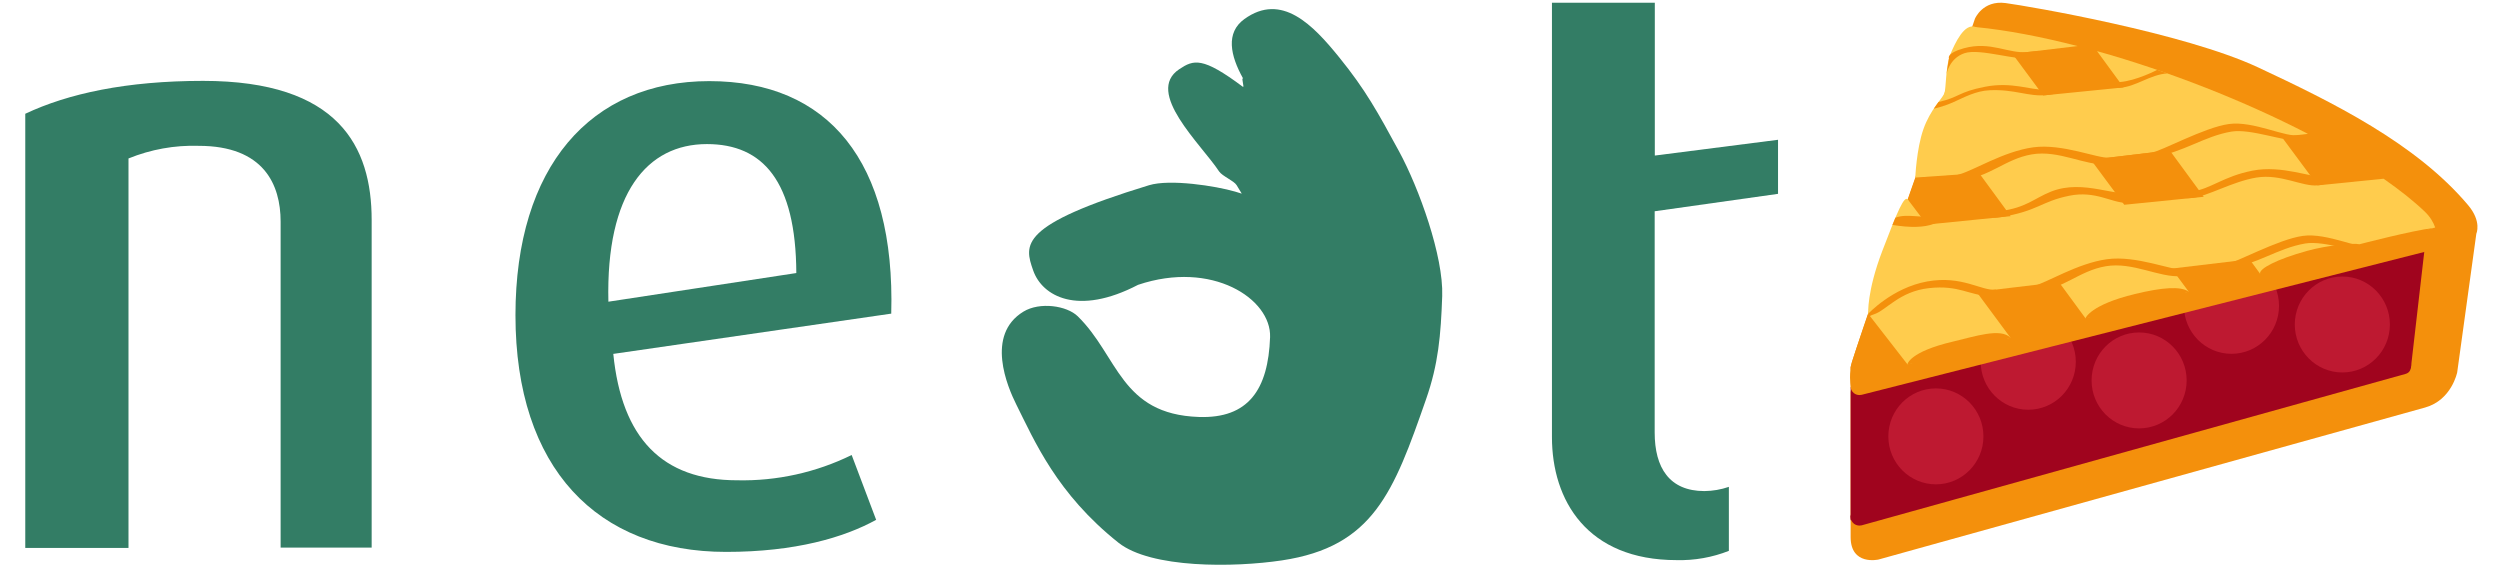 <?xml version="1.0" encoding="UTF-8" standalone="no"?>
<!DOCTYPE svg PUBLIC "-//W3C//DTD SVG 1.1//EN" "http://www.w3.org/Graphics/SVG/1.1/DTD/svg11.dtd">
<svg version="1.1" xmlns="http://www.w3.org/2000/svg" xmlns:xlink="http://www.w3.org/1999/xlink" preserveAspectRatio="xMidYMid meet" viewBox="-1 220.24 896.393 209.221" width="895.39" height="205.22"><defs><path d="M711.9 227.07C711.9 227.07 714.72 220.24 723.1 221.36C731.49 222.49 788.32 232.21 815.36 244.88C842.41 257.55 872.9 272.52 891.98 295.15C897.04 301.17 894.98 305.56 894.98 305.56C894.28 310.63 888.69 351.13 887.99 356.2C887.99 356.2 885.97 366.34 876.27 369.04C866.57 371.74 676.68 424.55 676.68 424.55C676.68 424.55 666.51 426.9 666.51 416.33C666.51 411.05 666.51 368.75 666.51 363.47C666.51 363.47 667.54 357.12 670.02 349.67C672.51 342.23 711.9 227.07 711.9 227.07" id="b5KdInqnxu"></path><path d="M866.25 345.63C836.25 316.64 765 282.87 712.21 277.79C710.72 277.67 709.28 278.57 708.8 280.03C708.8 280.03 666.45 406.73 666.45 408.83C666.45 409.86 666.92 410.82 667.71 411.46C668.29 411.91 669.01 412.15 669.73 412.15C670 412.15 670.27 412.12 670.54 412.06C690.38 406.53 849.14 362.33 868.99 356.81C870.25 356.48 870.88 355.75 871.1 354.46C871.5 352.2 870.58 349.81 866.25 345.63" id="d1o4xMzQZI"></path><path d="M666.51 410.19C666.51 381.14 666.51 365 666.51 361.77C666.51 361.77 702.48 280.24 709.67 230.68C822.63 247.14 876.64 306.36 876.64 306.36C876.27 309.58 874.41 325.7 871.07 354.7L666.51 410.19Z" id="kCedh0pSu"></path><path d="M715 379.58C715 389.25 707.23 397.09 697.64 397.09C688.05 397.09 680.28 389.25 680.28 379.58C680.28 369.89 688.05 362.06 697.64 362.06C707.23 362.06 715 369.89 715 379.58" id="a34Hj72brQ"></path><path d="M748.73 352.34C748.73 362.02 740.96 369.85 731.37 369.85C721.78 369.85 714.01 362.02 714.01 352.34C714.01 342.66 721.78 334.82 731.37 334.82C740.96 334.82 748.73 342.66 748.73 352.34" id="cjS566bVD"></path><path d="M789.2 359.15C789.2 368.83 781.44 376.66 771.84 376.66C762.25 376.66 754.49 368.83 754.49 359.15C754.49 349.47 762.25 341.63 771.84 341.63C781.44 341.63 789.2 349.47 789.2 359.15" id="amjQUe0ax"></path><path d="M822.93 331.92C822.93 341.59 815.17 349.43 805.57 349.43C795.98 349.43 788.22 341.59 788.22 331.92C788.22 322.24 795.98 314.4 805.57 314.4C815.17 314.4 822.93 322.24 822.93 331.92" id="a89RxBJBc"></path><path d="M863.41 338.73C863.41 348.4 855.64 356.24 846.05 356.24C836.46 356.24 828.69 348.4 828.69 338.73C828.69 329.04 836.46 321.21 846.05 321.21C855.64 321.21 863.41 329.04 863.41 338.73" id="bhOORTTZU"></path><path d="M876.28 297.64C846.27 268.65 765.01 235.21 712.21 230.13C710.72 230 709.28 230.91 708.79 232.37C708.79 232.37 675.18 326.51 667.02 352.34C665.84 356.07 666.45 360.91 666.45 361.17C666.45 362.19 666.91 363.17 667.71 363.8C668.29 364.25 669.01 364.49 669.73 364.49C670 364.49 670.27 364.45 670.53 364.4C691.31 359.12 857.51 316.93 878.29 311.65C879.54 311.33 880.49 310.3 880.71 309.01C881.11 306.75 880.61 301.82 876.28 297.64" id="a14ivB8fm7"></path><path d="M876.28 297.64C846.27 268.65 765.01 235.21 712.21 230.13C710.72 230 709.28 230.91 708.79 232.37C708.79 232.37 666.45 352.26 666.45 354.36C666.45 355.38 666.91 356.36 667.71 356.99C668.29 357.44 669.01 357.68 669.73 357.68C670 357.68 670.27 357.64 670.53 357.59C690.9 352.32 853.85 310.17 874.21 304.9C875.47 304.57 876.41 303.55 876.64 302.25C877.04 300 880.61 301.82 876.28 297.64" id="aQHzhIsvD"></path><path d="M795.44 292.09L766.42 295.01L754.24 278.57L783.01 275.13L795.44 292.09ZM712.49 326.81L742.56 323.23L752.26 336.45L789.92 326.71L783.71 318.31L812.16 314.92L816.01 320.18L853.59 310.26L853.39 310L855.58 309.74C870.21 305.88 878.33 303.74 879.96 303.31C879.3 301.47 878.2 299.49 876.28 297.64C872.14 293.65 866.97 289.58 861.11 285.5C859.5 285.66 851.48 286.47 837.03 287.92L823.93 270.25C829.66 269.57 832.85 269.19 833.48 269.11C810.31 257.12 782.68 246.23 756.48 238.91C757.13 239.8 760.36 244.21 766.17 252.15L736.84 255.09L725.59 239.89C739.86 238.19 747.79 237.24 749.38 237.06C736.22 233.68 723.54 231.22 712.21 230.13C710.72 230.01 709.28 230.91 708.79 232.37C708.79 232.37 699.51 256.79 690.12 285.07C691.68 284.96 699.44 284.42 713.42 283.44L724.94 299.17L694.32 302.24C690.19 296.77 687.89 293.74 687.43 293.13C682.57 307.79 676.85 322.83 672.92 334.82C673.88 336.05 678.65 342.2 687.25 353.27L724.86 343.54L712.49 326.81Z" id="db6rT0CWCN"></path><path d="M733.04 324.8C738.48 323.32 749.36 316.38 760.11 314.89C770.86 313.4 783.93 319.09 787.82 318.63C791.72 318.17 799.94 317.18 803.42 316.77C806.9 316.35 822.51 307.65 831.57 306.38C840.64 305.1 852.79 311.57 857.15 310.36C857.15 310.36 862 311.74 857.15 312.36C852.3 312.97 839.6 307.96 832.56 309.14C822.43 310.85 815.19 316.72 803.42 318.63C796.33 319.78 791.33 320.72 787.09 321.06C779.24 321.7 769.55 315.76 759.65 317.46C749.74 319.16 744.3 325.92 733.04 327.02C726.36 327.67 728.87 325.94 733.04 324.8" id="f3Bt1jdaG"></path><path d="M703.9 344.96C711.95 343.07 721.23 339.91 724.86 343.53C723.65 344 717.6 346.34 706.71 350.56C695.03 352.18 688.54 353.08 687.25 353.26C687.25 353.26 687.87 348.72 703.9 344.96" id="c13zY8zIWc"></path><path d="M770.37 327.58C780.41 325.16 786.99 324.69 789.92 326.71C788.7 327.17 782.58 329.5 771.58 333.68C759.98 335.34 753.54 336.26 752.26 336.45C752.26 336.45 753.92 331.55 770.37 327.58" id="f2hibqUB9o"></path><path d="M833.19 311.84C840.49 309.82 849.91 308.87 852.3 309.43C852.3 309.43 871.58 304.39 879.23 303.5C879.23 303.5 861.66 309.57 856.21 310.99C850.76 312.41 816.4 321.99 816.01 320.18C815.62 318.36 821.94 314.96 833.19 311.84" id="a57jxjm8N"></path><path d="M672.92 334.82C672.92 334.82 672.42 326.67 678.04 311.95C683.66 297.23 686.13 291.41 687.43 293.13C688.73 294.84 683.66 313.54 681.69 318.08C679.72 322.62 676.58 331.97 675.08 333.83C673.59 335.68 672.92 334.82 672.92 334.82" id="c8FDJe3LB"></path><path d="M690.12 285.07C690.12 285.07 690.54 274.68 693.07 267.44C695.6 260.21 700.14 256 700.76 254.3C701.36 252.6 701.23 244.04 702.91 240.07C704.6 236.1 708.03 228.42 712.22 230.13C716.41 231.84 702.8 259.5 701.17 265.03C699.54 270.57 690.12 285.07 690.12 285.07" id="a1Qt1VhSAh"></path><path d="M706.05 283.95C711.5 282.47 722.37 275.53 733.13 274.04C743.88 272.55 756.95 278.24 760.84 277.78C764.73 277.32 772.96 276.34 776.44 275.92C779.92 275.5 795.52 266.8 804.59 265.53C813.66 264.25 825.81 270.72 830.16 269.51C830.16 269.51 835.01 270.89 830.16 271.51C825.32 272.12 812.62 267.11 805.57 268.29C795.44 270 788.21 275.87 776.44 277.78C769.35 278.93 764.35 279.87 760.11 280.21C752.26 280.85 742.57 274.91 732.67 276.61C722.76 278.31 717.31 285.07 706.05 286.17C699.38 286.82 701.89 285.09 706.05 283.95" id="a1MXoFeawY"></path><path d="M719.45 325.98C714.33 326.59 707.25 320.7 694.47 323.01C681.69 325.31 672.92 334.83 672.92 334.83C673 335.22 673.66 338.34 673.74 338.73C673.74 338.73 670.5 336.43 675 335.02C679.5 333.61 684.22 326.63 695.18 325.44C706.14 324.25 709.72 328.09 717.1 328.3C724.48 328.51 719.45 325.98 719.45 325.98" id="c1ncXFrSc7"></path><path d="M859.3 310.09L862.14 307.87L860.25 313.93L851.39 316.68L848.65 309.47L859.3 310.09Z" id="b5BIWQuaqF"></path><path d="M707.83 237.87C717.74 235.11 724.2 240.06 731.37 239.21C738.54 238.35 738.64 240.34 733.13 241.49C727.61 242.63 713.83 237.78 708.13 239.65C702.42 241.53 701.48 247.48 701.48 247.48C701.58 246.89 702.33 242.13 702.42 241.53C702.42 241.53 701.33 239.69 707.83 237.87" id="a359rsPvkL"></path><path d="M721.13 299.55C735.02 297.31 736 293.79 746.41 291.7C755.9 289.78 761.8 294.3 767.13 294.3C775.79 294.3 773.14 288.96 770.23 290.21C764.12 292.84 751.79 285.36 739.66 290.21C733.47 292.68 730.63 296.1 721.13 297.31C711.62 298.51 716.14 300.36 721.13 299.55" id="agnyxkxHE"></path><path d="M791.1 292.53C796.9 291.95 805.86 286.52 814.71 285.07C823.56 283.62 831.48 288.48 837.03 287.92C842.57 287.37 843.71 284.35 839.38 284.8C835.05 285.24 823.98 280.42 813.24 282.55C802.48 284.68 798.26 289.14 791.1 290.21C783.93 291.27 786.75 292.96 791.1 292.53" id="bfFyKqpkp"></path><path d="M696.87 301.98C702.13 299.99 702.49 297.65 697.64 298.93C692.79 300.21 687.18 298.01 682.85 299.75C682.78 299.92 682.42 300.8 681.77 302.37C688.33 303.44 693.37 303.31 696.87 301.98Z" id="d3hTocKsXV"></path><path d="M717.32 253.19C726.46 252.77 731.51 255.63 738.01 254.97C744.49 254.33 741.78 252.65 737.03 252.92C732.29 253.19 725.42 250 715.57 251.92C705.72 253.83 706.21 255.81 698.59 257.48C698.42 257.72 697.04 259.68 696.87 259.93C696.87 259.93 700.31 259.21 704.18 257.48C708.04 255.74 712.26 253.41 717.32 253.19" id="c1yJOvPjk5"></path><path d="M764.74 252.29C770.73 251.93 775.76 247.49 782.16 247.04C781.79 246.91 778.82 245.88 778.45 245.75C778.45 245.75 770.85 249.75 764.74 250.2C758.63 250.64 758.42 252.67 764.74 252.29" id="dp9wu4Zzy"></path><path d="M93.24 420.31C93.24 348.83 93.24 309.12 93.24 301.18C93.24 287.63 87.08 273.49 63.32 273.49C54.55 273.21 45.82 274.79 37.69 278.1C37.69 287.58 37.69 334.99 37.69 420.31L0 420.31C0 325.19 0 272.35 0 261.78C15.68 254.39 36.92 249.77 64.91 249.77C114.43 249.77 126.48 273.79 126.48 300.54C126.48 308.51 126.48 348.39 126.48 420.18L93.24 420.18L93.24 420.31Z" id="algq9RjGM"></path><path d="M214.71 349.46C217.79 380.23 232.58 395.61 259.92 395.61C274.4 395.93 288.75 392.76 301.75 386.38C302.65 388.75 309.79 407.68 310.69 410.05C298.98 416.5 281.16 421.76 255.91 421.76C208.9 421.76 178.99 391.29 178.99 335.32C178.99 281.18 206.38 249.86 249.75 249.86C293.12 249.86 317.74 279.09 316.2 334.76C295.9 337.7 235.01 346.52 214.71 349.46ZM212.92 330.4C219.78 329.36 274.68 320.98 281.54 319.94C281.37 286.39 269.37 272.85 248.9 272.85C227.06 272.85 211.98 290.71 212.92 330.4Z" id="c1QqVPOIfR"></path><path d="M640 291.02L640 271.28L595.01 277.04L595.01 221.24L557.45 221.24C557.45 316.41 557.45 369.28 557.45 379.85C557.45 402.93 570.27 424.76 603 424.76C609.51 424.92 615.99 423.77 622.05 421.38C622.05 419.05 622.05 400.35 622.05 398.01C619.18 399 616.16 399.52 613.12 399.55C600.3 399.55 594.96 391 594.96 378.18C594.96 372.8 594.96 345.86 594.96 297.38L640 291.02Z" id="b31YGmaDMA"></path><path d="M479.79 241.2C470.18 229.32 458.74 217.36 445.13 227.21C438.25 232.18 439.98 240.52 444.68 248.91C443.85 248.37 445.33 252.48 444.56 251.91C429.89 240.94 426.65 241.97 421.33 245.53C408.71 253.97 429.32 272.86 435.91 282.83C437.04 284.54 441.32 286.25 442.3 287.83C442.96 288.9 443.59 289.94 444.19 290.95C443.42 290.71 442.64 290.47 441.83 290.22C434.63 288.12 417.99 285.53 410.3 287.88C362.61 302.44 364.73 309.59 368.03 319C371.32 328.41 384.3 335.73 406.33 324.24C433.34 315.14 455.01 329.36 454.53 343.33C453.86 362.53 446.58 373.13 428.49 372.49C399.88 371.5 399.1 350.19 384.3 335.73C380.31 331.83 370.44 330.38 364.46 334.03C350.5 342.56 358.67 361.55 361.85 367.92C368.52 381.24 376.65 400.51 399.18 418.41C411.04 427.82 441.28 427.5 458.85 424.86C492.26 419.85 499.64 399.99 511.5 365.97C515.97 353.16 516.87 342.77 517.38 328.32C517.88 313.87 508.93 288.97 501.65 275.56C493.82 261.17 489.42 253.08 479.79 241.2Z" id="b3TpGYr3Ee"></path></defs><g><g><g><use xlink:href="#b5KdInqnxu" opacity="1" fill="#f4900c" fill-opacity="1"></use><g><use xlink:href="#b5KdInqnxu" opacity="1" fill-opacity="0" stroke="#000000" stroke-width="1" stroke-opacity="0"></use></g></g><g><use xlink:href="#d1o4xMzQZI" opacity="1" fill="#a0041e" fill-opacity="1"></use><g><use xlink:href="#d1o4xMzQZI" opacity="1" fill-opacity="0" stroke="#000000" stroke-width="1" stroke-opacity="0"></use></g></g><g><use xlink:href="#kCedh0pSu" opacity="1" fill="#a0041e" fill-opacity="1"></use><g><use xlink:href="#kCedh0pSu" opacity="1" fill-opacity="0" stroke="#000000" stroke-width="1" stroke-opacity="0"></use></g></g><g><use xlink:href="#a34Hj72brQ" opacity="1" fill="#be1931" fill-opacity="1"></use><g><use xlink:href="#a34Hj72brQ" opacity="1" fill-opacity="0" stroke="#000000" stroke-width="1" stroke-opacity="0"></use></g></g><g><use xlink:href="#cjS566bVD" opacity="1" fill="#be1931" fill-opacity="1"></use><g><use xlink:href="#cjS566bVD" opacity="1" fill-opacity="0" stroke="#000000" stroke-width="1" stroke-opacity="0"></use></g></g><g><use xlink:href="#amjQUe0ax" opacity="1" fill="#be1931" fill-opacity="1"></use><g><use xlink:href="#amjQUe0ax" opacity="1" fill-opacity="0" stroke="#000000" stroke-width="1" stroke-opacity="0"></use></g></g><g><use xlink:href="#a89RxBJBc" opacity="1" fill="#be1931" fill-opacity="1"></use><g><use xlink:href="#a89RxBJBc" opacity="1" fill-opacity="0" stroke="#000000" stroke-width="1" stroke-opacity="0"></use></g></g><g><use xlink:href="#bhOORTTZU" opacity="1" fill="#be1931" fill-opacity="1"></use><g><use xlink:href="#bhOORTTZU" opacity="1" fill-opacity="0" stroke="#000000" stroke-width="1" stroke-opacity="0"></use></g></g><g><use xlink:href="#a14ivB8fm7" opacity="1" fill="#f4900c" fill-opacity="1"></use><g><use xlink:href="#a14ivB8fm7" opacity="1" fill-opacity="0" stroke="#000000" stroke-width="1" stroke-opacity="0"></use></g></g><g><use xlink:href="#aQHzhIsvD" opacity="1" fill="#f4900c" fill-opacity="1"></use><g><use xlink:href="#aQHzhIsvD" opacity="1" fill-opacity="0" stroke="#000000" stroke-width="1" stroke-opacity="0"></use></g></g><g><use xlink:href="#db6rT0CWCN" opacity="1" fill="#ffcc4d" fill-opacity="1"></use><g><use xlink:href="#db6rT0CWCN" opacity="1" fill-opacity="0" stroke="#000000" stroke-width="1" stroke-opacity="0"></use></g></g><g><use xlink:href="#f3Bt1jdaG" opacity="1" fill="#f4900c" fill-opacity="1"></use><g><use xlink:href="#f3Bt1jdaG" opacity="1" fill-opacity="0" stroke="#000000" stroke-width="1" stroke-opacity="0"></use></g></g><g><use xlink:href="#c13zY8zIWc" opacity="1" fill="#f4900c" fill-opacity="1"></use><g><use xlink:href="#c13zY8zIWc" opacity="1" fill-opacity="0" stroke="#000000" stroke-width="1" stroke-opacity="0"></use></g></g><g><use xlink:href="#f2hibqUB9o" opacity="1" fill="#f4900c" fill-opacity="1"></use><g><use xlink:href="#f2hibqUB9o" opacity="1" fill-opacity="0" stroke="#000000" stroke-width="1" stroke-opacity="0"></use></g></g><g><use xlink:href="#a57jxjm8N" opacity="1" fill="#f4900c" fill-opacity="1"></use><g><use xlink:href="#a57jxjm8N" opacity="1" fill-opacity="0" stroke="#000000" stroke-width="1" stroke-opacity="0"></use></g></g><g><use xlink:href="#c8FDJe3LB" opacity="1" fill="#ffcc4d" fill-opacity="1"></use><g><use xlink:href="#c8FDJe3LB" opacity="1" fill-opacity="0" stroke="#000000" stroke-width="1" stroke-opacity="0"></use></g></g><g><use xlink:href="#a1Qt1VhSAh" opacity="1" fill="#ffcc4d" fill-opacity="1"></use><g><use xlink:href="#a1Qt1VhSAh" opacity="1" fill-opacity="0" stroke="#000000" stroke-width="1" stroke-opacity="0"></use></g></g><g><use xlink:href="#a1MXoFeawY" opacity="1" fill="#f4900c" fill-opacity="1"></use><g><use xlink:href="#a1MXoFeawY" opacity="1" fill-opacity="0" stroke="#000000" stroke-width="1" stroke-opacity="0"></use></g></g><g><use xlink:href="#c1ncXFrSc7" opacity="1" fill="#f4900c" fill-opacity="1"></use><g><use xlink:href="#c1ncXFrSc7" opacity="1" fill-opacity="0" stroke="#000000" stroke-width="1" stroke-opacity="0"></use></g></g><g><use xlink:href="#b5BIWQuaqF" opacity="1" fill="#f4900c" fill-opacity="1"></use><g><use xlink:href="#b5BIWQuaqF" opacity="1" fill-opacity="0" stroke="#000000" stroke-width="1" stroke-opacity="0"></use></g></g><g><use xlink:href="#a359rsPvkL" opacity="1" fill="#f4900c" fill-opacity="1"></use><g><use xlink:href="#a359rsPvkL" opacity="1" fill-opacity="0" stroke="#000000" stroke-width="1" stroke-opacity="0"></use></g></g><g><use xlink:href="#agnyxkxHE" opacity="1" fill="#f4900c" fill-opacity="1"></use><g><use xlink:href="#agnyxkxHE" opacity="1" fill-opacity="0" stroke="#000000" stroke-width="1" stroke-opacity="0"></use></g></g><g><use xlink:href="#bfFyKqpkp" opacity="1" fill="#f4900c" fill-opacity="1"></use><g><use xlink:href="#bfFyKqpkp" opacity="1" fill-opacity="0" stroke="#000000" stroke-width="1" stroke-opacity="0"></use></g></g><g><use xlink:href="#d3hTocKsXV" opacity="1" fill="#f4900c" fill-opacity="1"></use><g><use xlink:href="#d3hTocKsXV" opacity="1" fill-opacity="0" stroke="#000000" stroke-width="1" stroke-opacity="0"></use></g></g><g><use xlink:href="#c1yJOvPjk5" opacity="1" fill="#f4900c" fill-opacity="1"></use><g><use xlink:href="#c1yJOvPjk5" opacity="1" fill-opacity="0" stroke="#000000" stroke-width="1" stroke-opacity="0"></use></g></g><g><use xlink:href="#dp9wu4Zzy" opacity="1" fill="#f4900c" fill-opacity="1"></use><g><use xlink:href="#dp9wu4Zzy" opacity="1" fill-opacity="0" stroke="#000000" stroke-width="1" stroke-opacity="0"></use></g></g></g><g><use xlink:href="#algq9RjGM" opacity="1" fill="#10664a" fill-opacity="0.85"></use><g><use xlink:href="#algq9RjGM" opacity="1" fill-opacity="0" stroke="#000000" stroke-width="1" stroke-opacity="0"></use></g></g><g><use xlink:href="#c1QqVPOIfR" opacity="1" fill="#10664a" fill-opacity="0.85"></use><g><use xlink:href="#c1QqVPOIfR" opacity="1" fill-opacity="0" stroke="#000000" stroke-width="1" stroke-opacity="0"></use></g></g><g><use xlink:href="#b31YGmaDMA" opacity="1" fill="#10664a" fill-opacity="0.85"></use><g><use xlink:href="#b31YGmaDMA" opacity="1" fill-opacity="0" stroke="#000000" stroke-width="1" stroke-opacity="0"></use></g></g><g><use xlink:href="#b3TpGYr3Ee" opacity="1" fill="#10664a" fill-opacity="0.85"></use><g><use xlink:href="#b3TpGYr3Ee" opacity="1" fill-opacity="0" stroke="#000000" stroke-width="1" stroke-opacity="0"></use></g></g></g></svg>